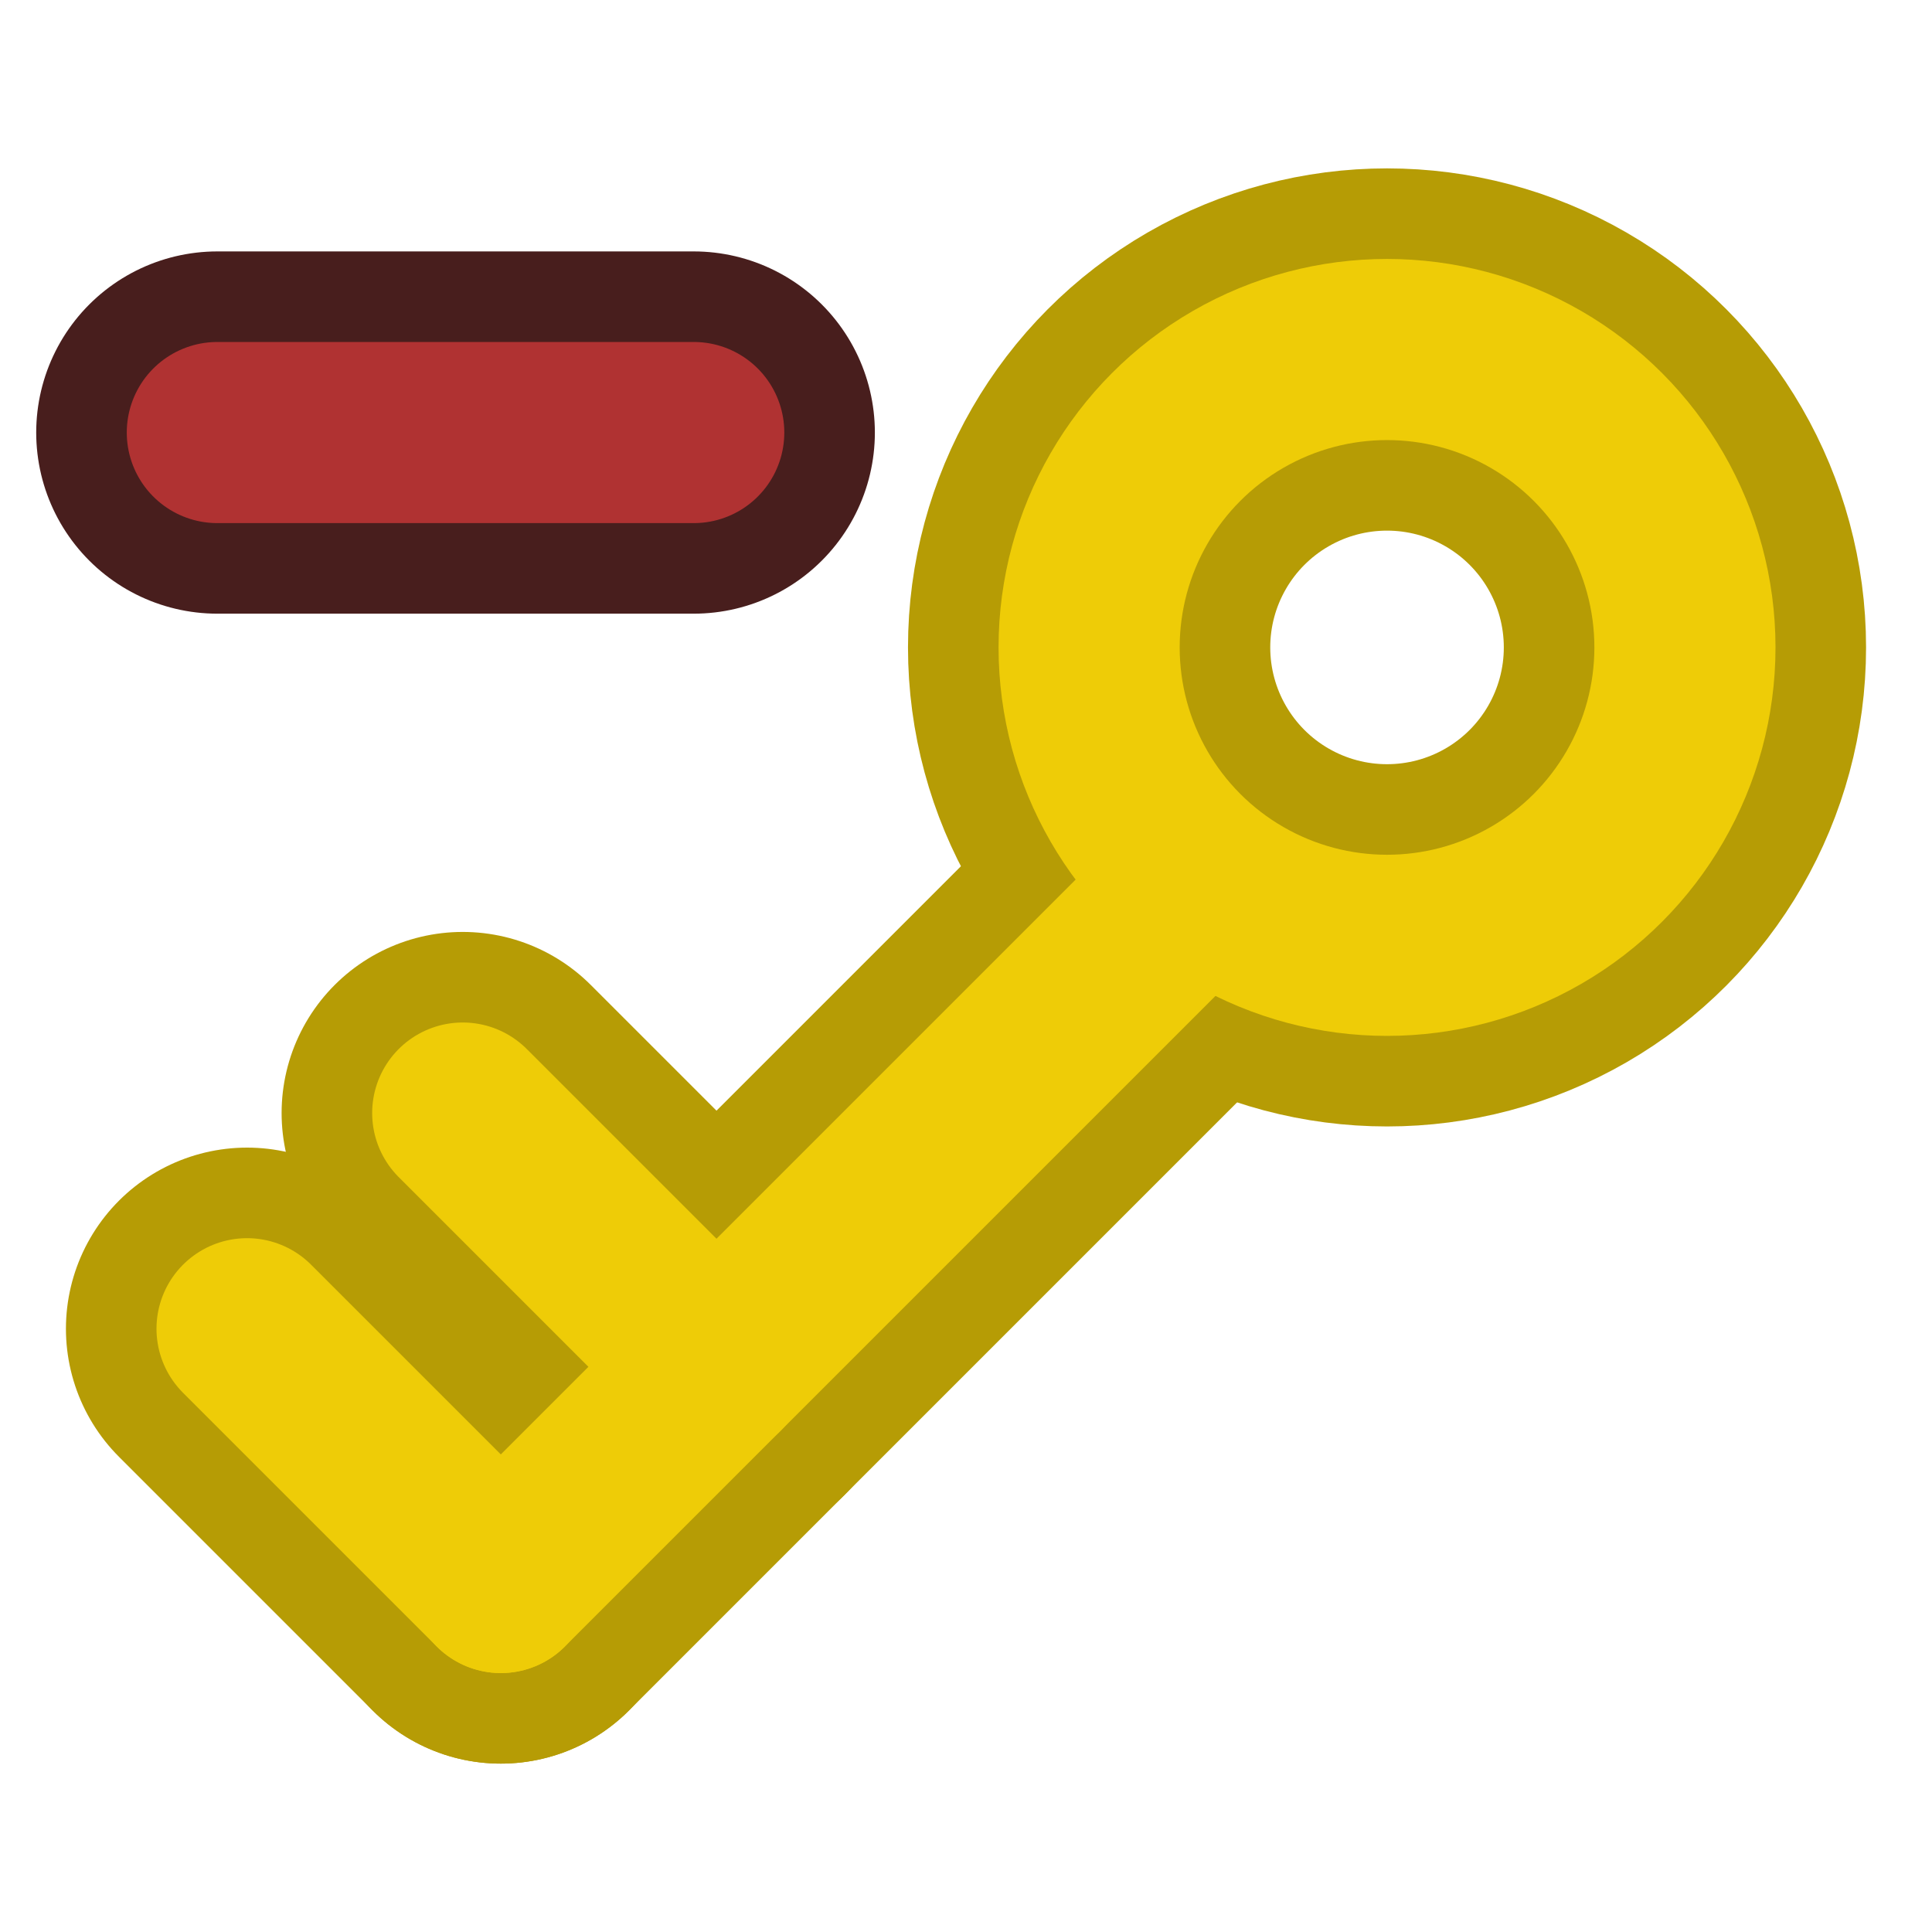 <?xml version="1.0" encoding="UTF-8" standalone="no"?>
<svg
   xmlns:dc="http://purl.org/dc/elements/1.1/"
   xmlns:cc="http://creativecommons.org/ns#"
   xmlns:rdf="http://www.w3.org/1999/02/22-rdf-syntax-ns#"
   xmlns:svg="http://www.w3.org/2000/svg"
   xmlns="http://www.w3.org/2000/svg"
   xmlns:sodipodi="http://sodipodi.sourceforge.net/DTD/sodipodi-0.dtd"
   xmlns:inkscape="http://www.inkscape.org/namespaces/inkscape"
   sodipodi:docname="keyframe-remove.svg"
   inkscape:version="1.0.2 (e86c870879, 2021-01-15)"
   id="svg4575"
   version="1.1"
   viewBox="0 0 512 512"
   height="512"
   width="512">
  <defs
     id="defs4569" />
  <sodipodi:namedview
     inkscape:object-paths="true"
     borderlayer="true"
     inkscape:document-rotation="0"
     inkscape:window-maximized="1"
     inkscape:window-y="0"
     inkscape:window-x="30"
     inkscape:window-height="1411"
     inkscape:window-width="2408"
     inkscape:pagecheckerboard="true"
     units="px"
     showgrid="false"
     inkscape:current-layer="layer1"
     inkscape:document-units="px"
     inkscape:cy="856.87708"
     inkscape:cx="-7.7559849"
     inkscape:zoom="0.35"
     inkscape:pageshadow="2"
     inkscape:pageopacity="0.0"
     borderopacity="1.0"
     bordercolor="#666666"
     pagecolor="#ffffff"
     id="base" />
  <g
     transform="translate(0,-161.533)"
     id="layer1"
     inkscape:groupmode="layer"
     inkscape:label="ref">
    <g
       style="stroke:#b69c05;stroke-width:96;stroke-miterlimit:4;stroke-dasharray:none;stroke-opacity:1"
       id="g860"
       transform="translate(4.539,-34.002)">
      <path
         sodipodi:nodetypes="cc"
         id="path852"
         d="M 313.143,429.952 128.183,614.912"
         style="fill:none;fill-opacity:1;stroke:#b69c05;stroke-width:96;stroke-linecap:round;stroke-linejoin:round;stroke-miterlimit:4;stroke-dasharray:none;stroke-opacity:1" />
      <path
         id="path854"
         d="M 185.339,557.756 118.089,490.507"
         style="fill:none;fill-opacity:1;stroke:#b69c05;stroke-width:96;stroke-linecap:round;stroke-linejoin:round;stroke-miterlimit:4;stroke-dasharray:none;stroke-opacity:1" />
      <path
         style="fill:none;fill-opacity:1;stroke:#b69c05;stroke-width:96;stroke-linecap:round;stroke-linejoin:round;stroke-miterlimit:4;stroke-dasharray:none;stroke-opacity:1"
         d="M 128.183,614.912 60.933,547.663"
         id="path856" />
      <circle
         cy="367.107"
         cx="363.038"
         id="circle858"
         style="fill:none;fill-opacity:1;stroke:#b69c05;stroke-width:96;stroke-linecap:round;stroke-linejoin:round;stroke-miterlimit:4;stroke-dasharray:none;stroke-opacity:1"
         r="78.949" />
    </g>
    <g
       transform="translate(4.539,-34.002)"
       id="g850">
      <path
         style="fill:none;fill-opacity:1;stroke:#eecc07;stroke-width:48;stroke-linecap:round;stroke-linejoin:round;stroke-miterlimit:4;stroke-dasharray:none;stroke-opacity:1"
         d="M 313.143,429.952 128.183,614.912"
         id="path836"
         sodipodi:nodetypes="cc" />
      <path
         style="fill:none;fill-opacity:1;stroke:#eecc07;stroke-width:48;stroke-linecap:round;stroke-linejoin:round;stroke-miterlimit:4;stroke-dasharray:none;stroke-opacity:1"
         d="M 185.339,557.756 118.089,490.507"
         id="path838" />
      <path
         id="path840"
         d="M 128.183,614.912 60.933,547.663"
         style="fill:none;fill-opacity:1;stroke:#eecc07;stroke-width:48;stroke-linecap:round;stroke-linejoin:round;stroke-miterlimit:4;stroke-dasharray:none;stroke-opacity:1" />
      <circle
         style="fill:none;fill-opacity:1;stroke:#eecc07;stroke-width:48;stroke-linecap:round;stroke-linejoin:round;stroke-miterlimit:4;stroke-dasharray:none;stroke-opacity:1"
         id="path834"
         cx="363.038"
         cy="367.107"
         r="78.949" />
    </g>
    <path
       style="fill:#73ca46;fill-opacity:1;stroke:#481e1d;stroke-width:96;stroke-linecap:round;stroke-linejoin:round;stroke-miterlimit:4;stroke-dasharray:none;stroke-opacity:1"
       d="M 57.595,276.161 H 183.848"
       id="path860" />
    <path
       style="fill:#73ca46;fill-opacity:1;stroke:#b03232;stroke-width:48;stroke-linecap:round;stroke-linejoin:round;stroke-miterlimit:4;stroke-dasharray:none;stroke-opacity:1"
       d="M 57.595,276.161 H 183.848"
       id="path858" />
  </g>
</svg>
